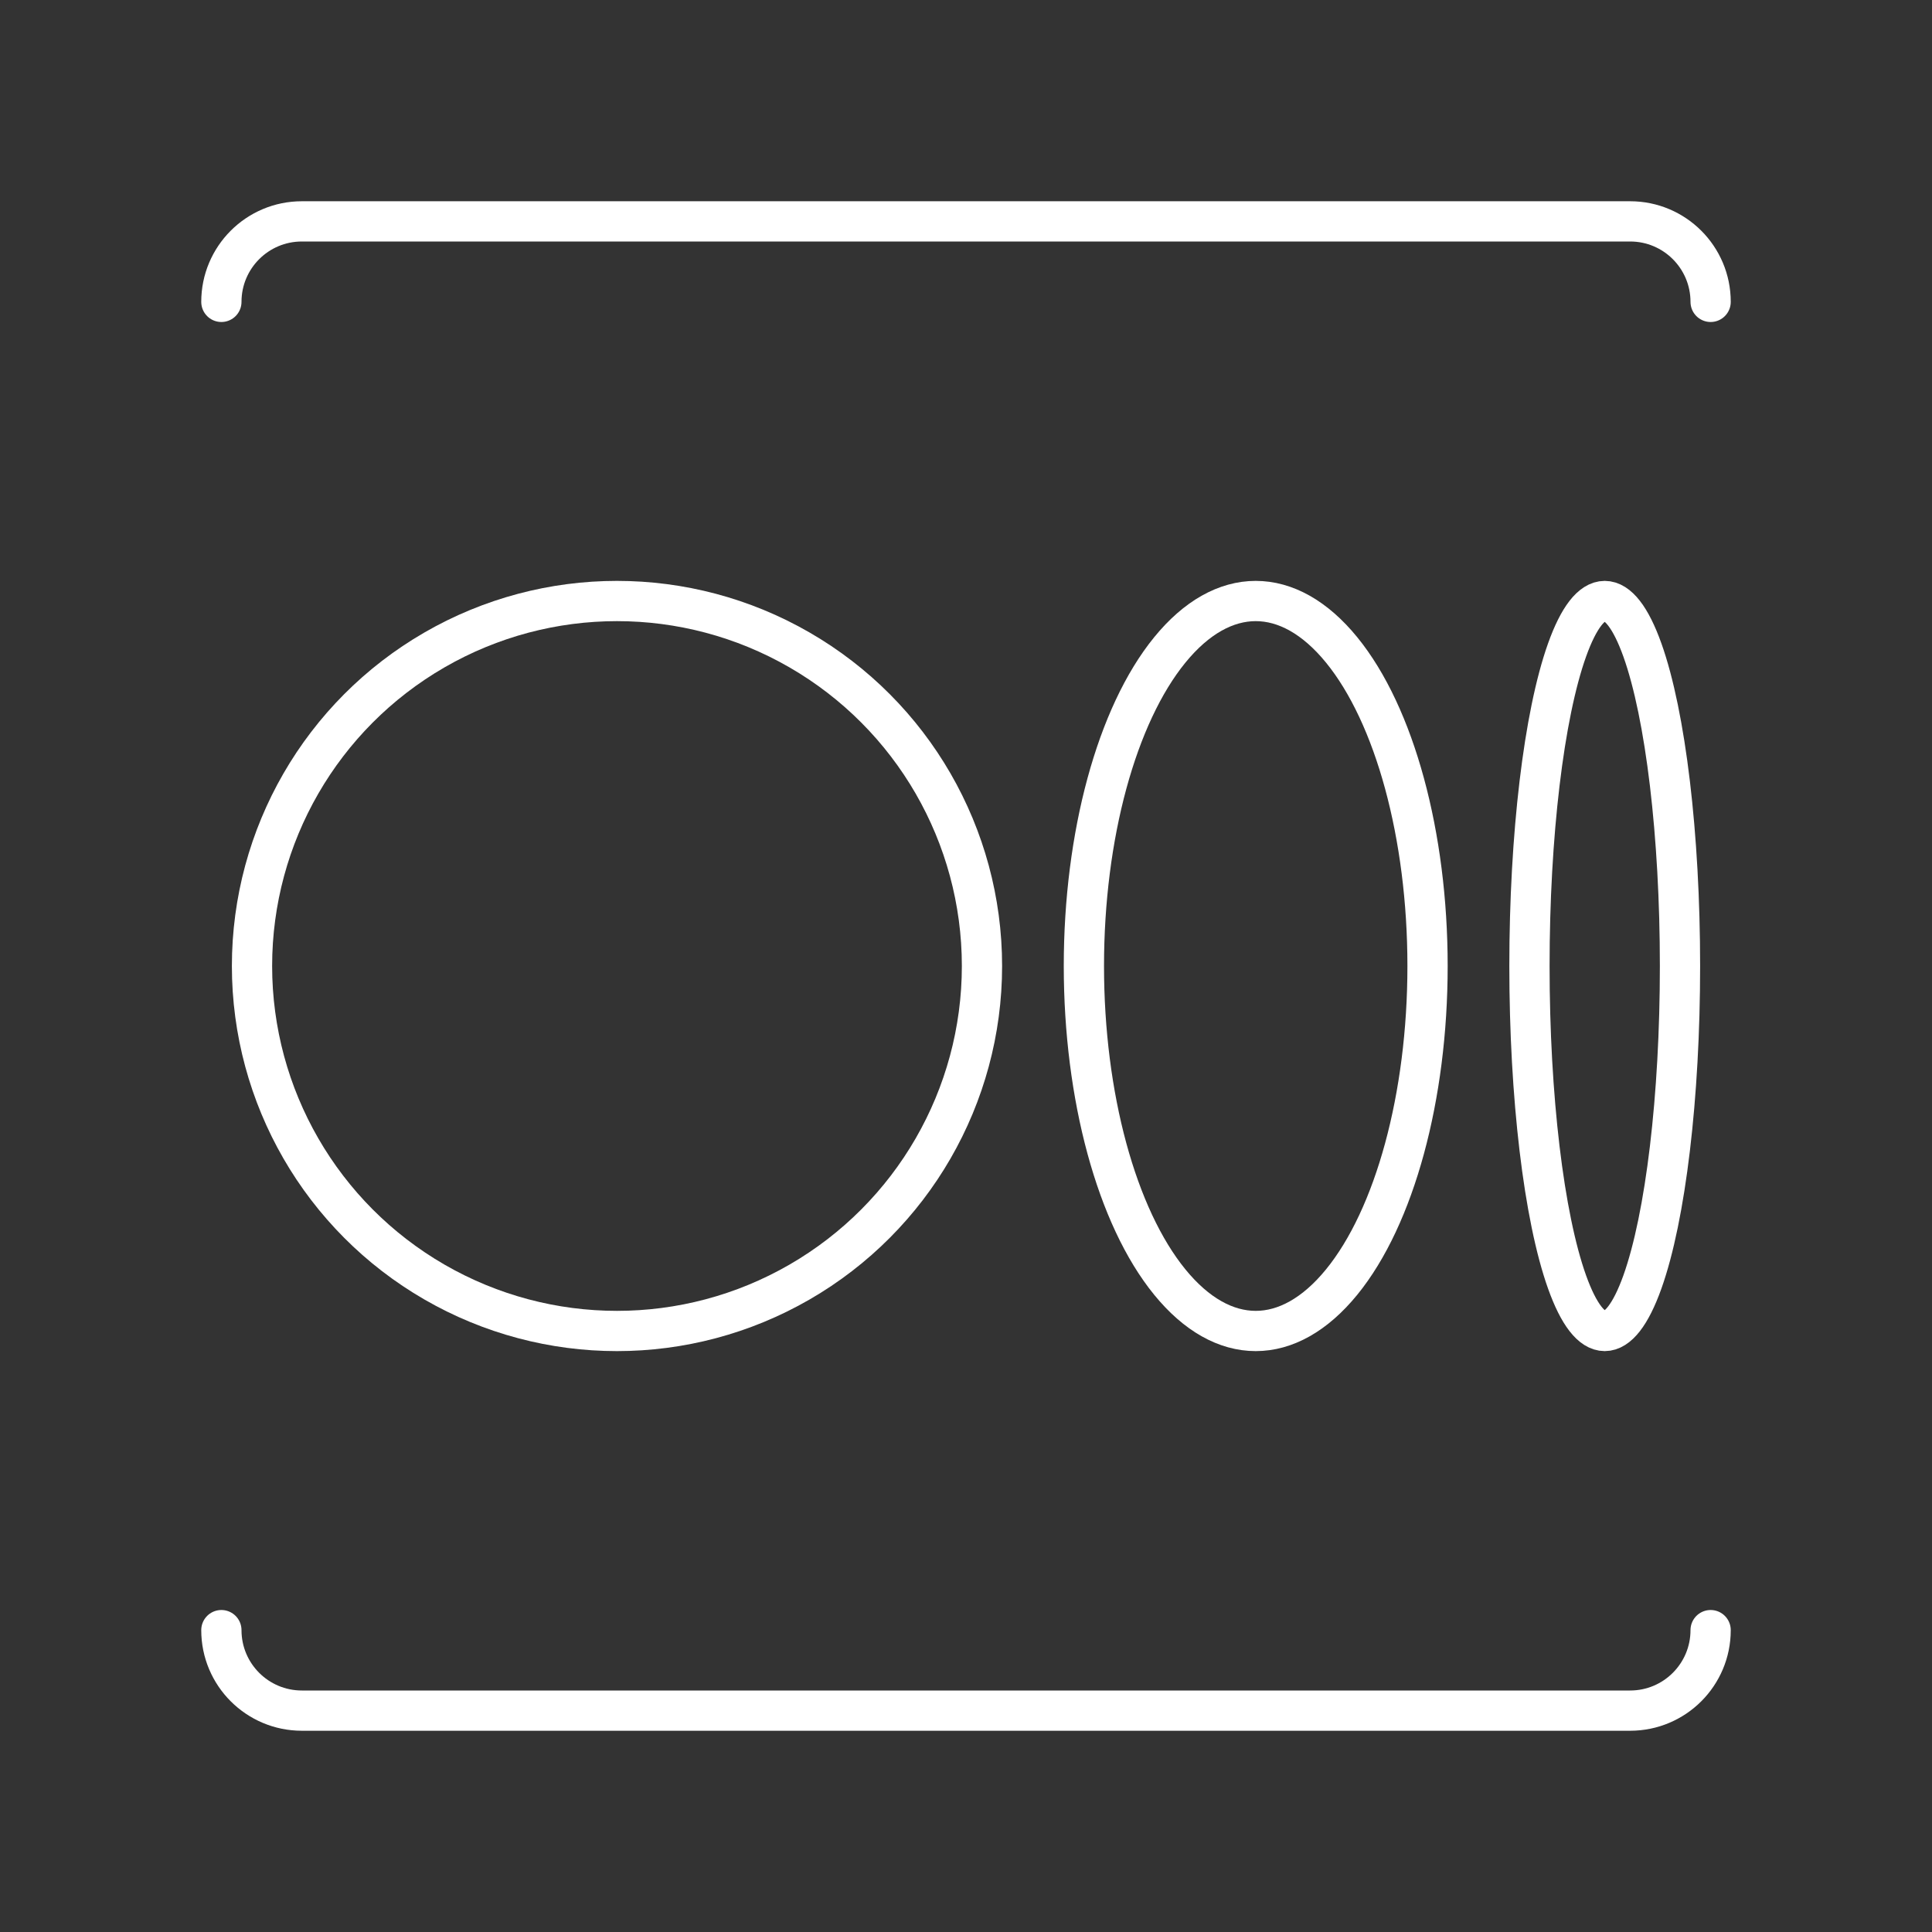 <?xml version="1.0" encoding="UTF-8" standalone="no"?>
<svg
   viewBox="0 0 48 48"
   version="1.1"
   id="svg8"
   sodipodi:docname="medium.svg"
   inkscape:version="1.1 (c68e22c387, 2021-05-23)"
   xmlns:inkscape="http://www.inkscape.org/namespaces/inkscape"
   xmlns:sodipodi="http://sodipodi.sourceforge.net/DTD/sodipodi-0.dtd"
   xmlns="http://www.w3.org/2000/svg"
   xmlns:svg="http://www.w3.org/2000/svg">
  <rect x="0" y="0" width="48" height="48" fill="#333333" stroke="none"/>
  <sodipodi:namedview
     id="namedview10"
     pagecolor="#505050"
     bordercolor="#eeeeee"
     borderopacity="1"
     inkscape:pageshadow="0"
     inkscape:pageopacity="0"
     inkscape:pagecheckerboard="0"
     showgrid="false"
     inkscape:zoom="12.25"
     inkscape:cx="24"
     inkscape:cy="24.040816"
     inkscape:current-layer="svg8" />
  <defs
     id="defs4">
    <style
       id="style2">.a{fill:none;stroke:#fff;stroke-linecap:round;stroke-linejoin:round;}</style>
  </defs>
  <path
     class="a"
     d="m 5.5,40.5 c 0,1.105 0.895,2 2,2 h 33 c 1.105,0 2,-0.895 2,-2 m 0,-33 c 0,-1.105 -0.895,-2 -2,-2 h -33 c -1.105,0 -2,0.895 -2,2"
     id="path6"
     sodipodi:nodetypes="cssccssc" />
  <g
     id="g1193"
     transform="translate(1.804)">
    <circle
       style="fill:none;stroke:#ffffff;stroke-width:1;stroke-linecap:round;stroke-linejoin:round;stop-color:#000000"
       id="path1024"
       cx="13.525"
       cy="24"
       r="9.068" />
    <ellipse
       style="fill:none;stroke:#ffffff;stroke-width:1;stroke-linecap:round;stroke-linejoin:round;stop-color:#000000"
       id="circle1186"
       cx="29.394"
       cy="24"
       rx="4.269"
       ry="9.068" />
    <ellipse
       style="fill:none;stroke:#ffffff;stroke-width:1;stroke-linecap:round;stroke-linejoin:round;stop-color:#000000"
       id="ellipse1188"
       cx="38.065"
       cy="24"
       rx="1.87"
       ry="9.068" />
  </g>
</svg>
